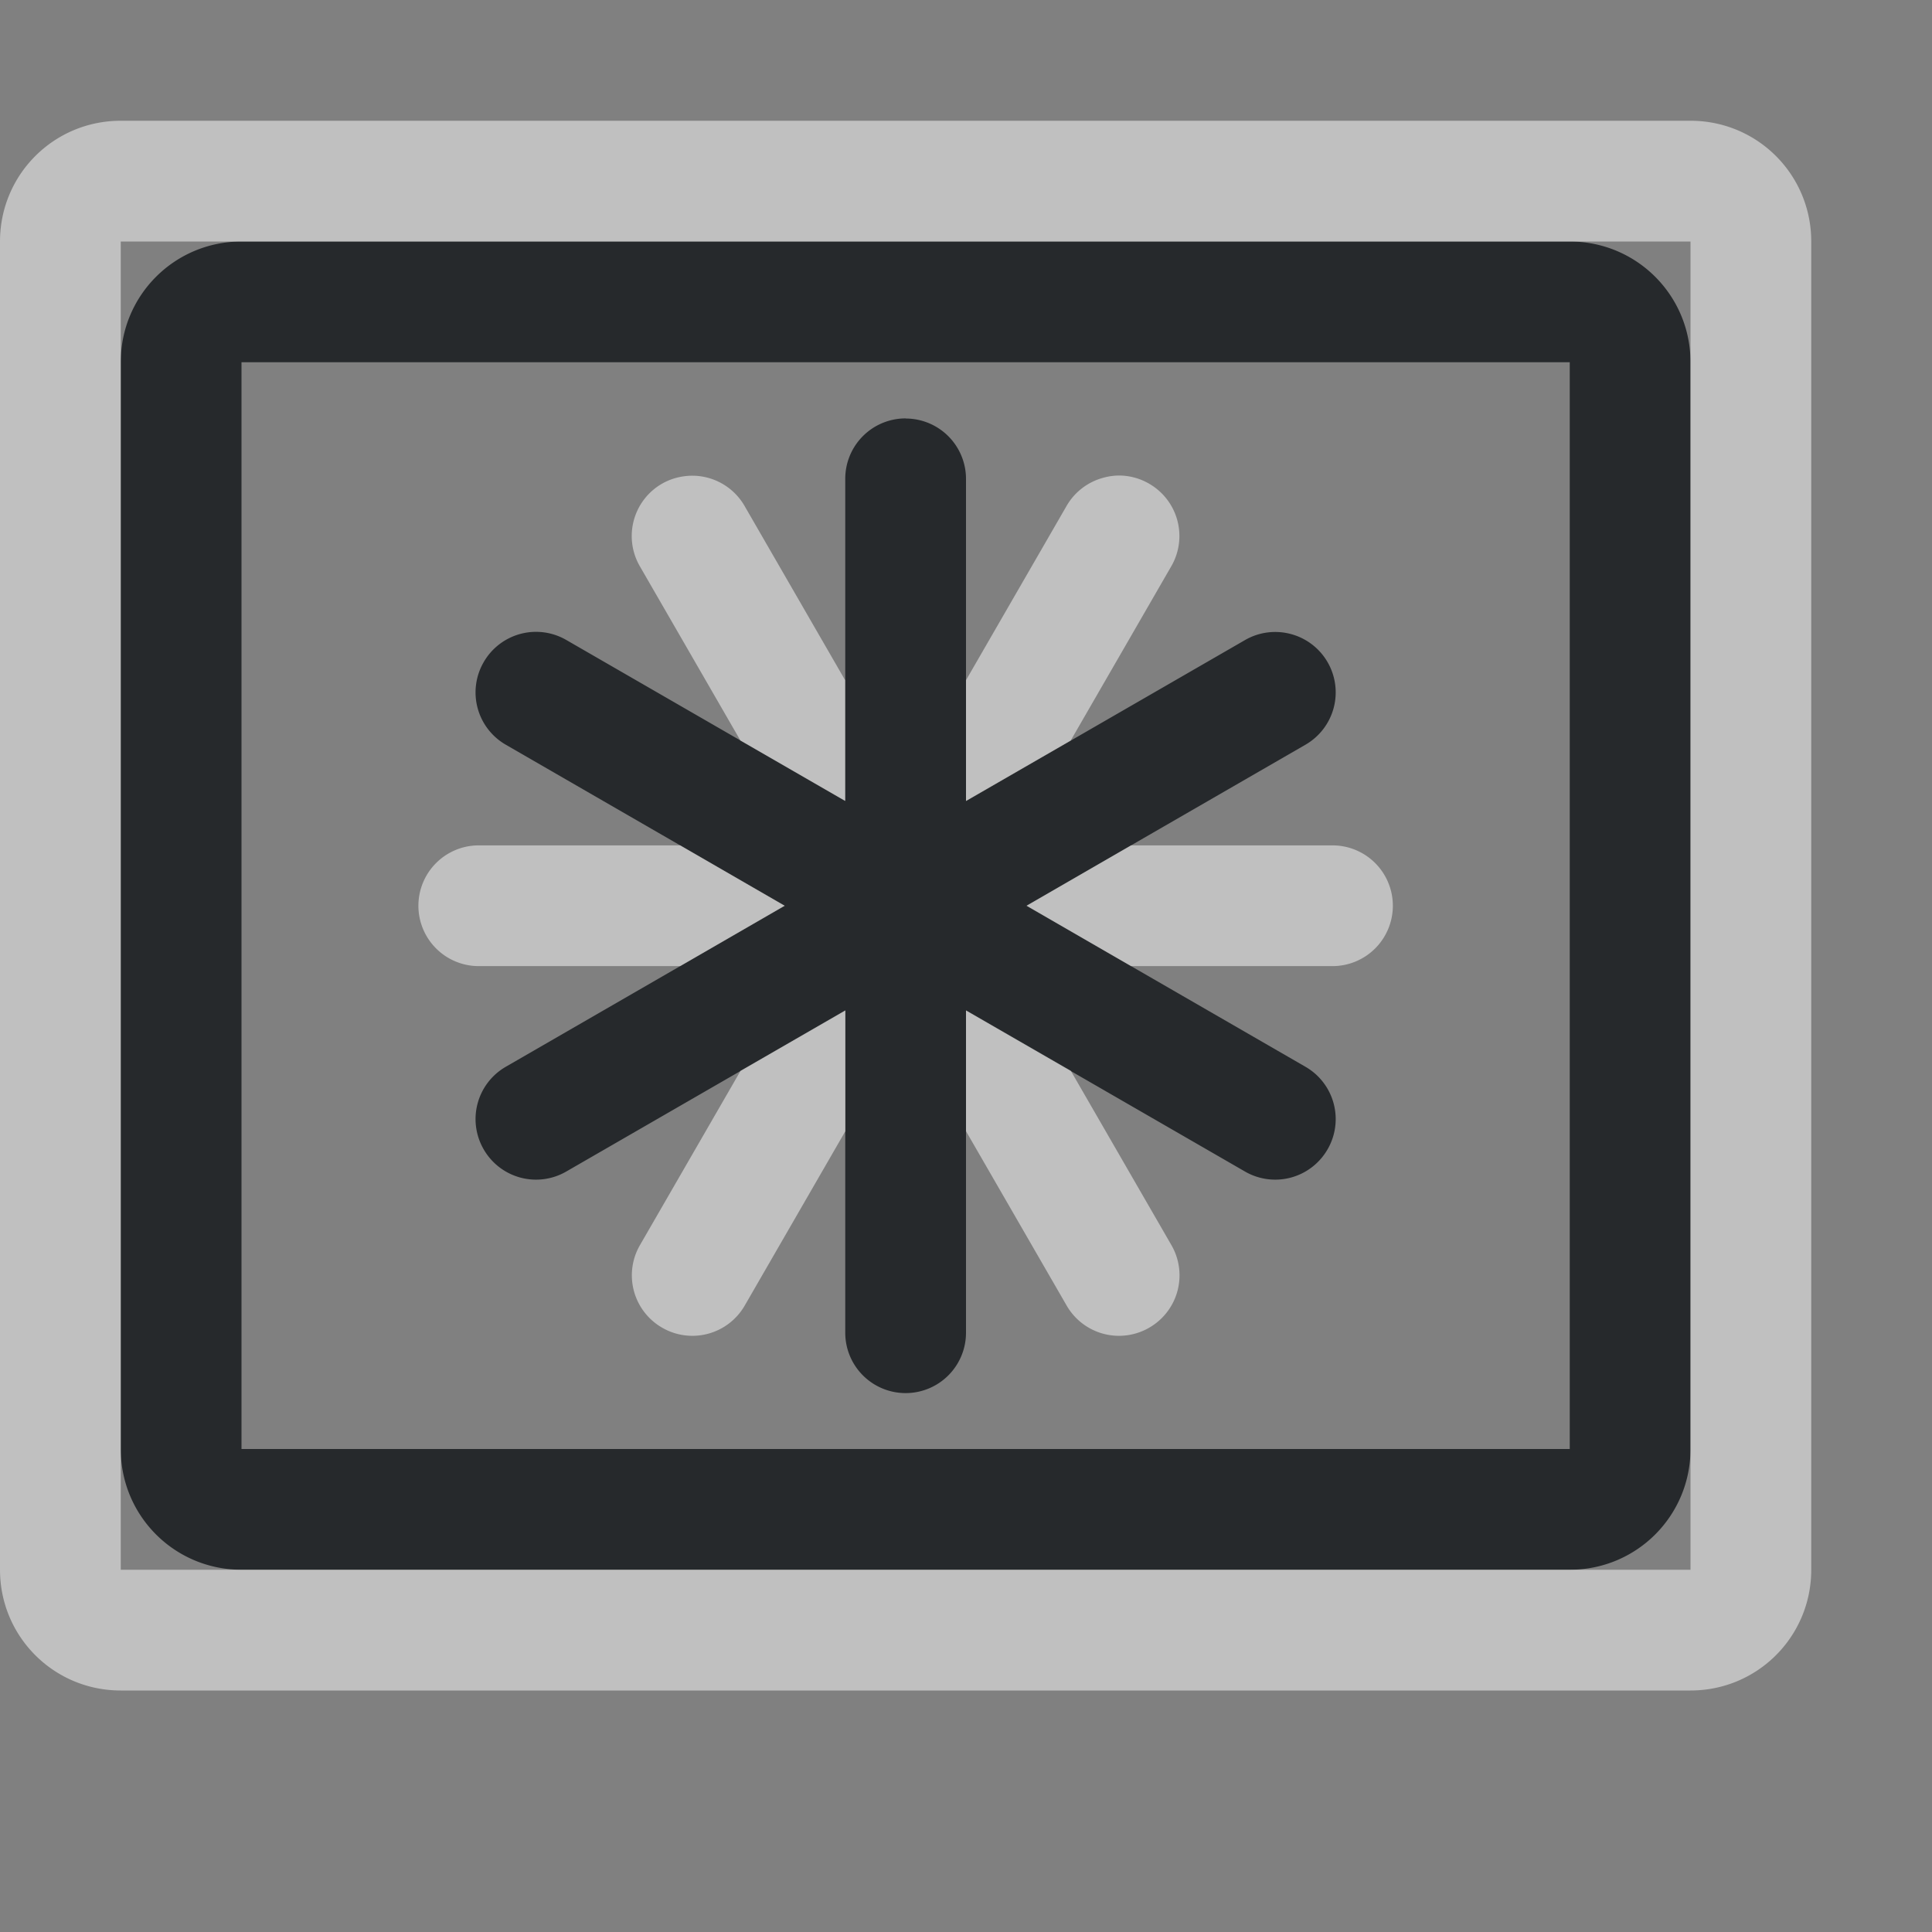 <?xml version="1.0" encoding="UTF-8"?>
<svg width="16" height="16" version="1.1" xmlns="http://www.w3.org/2000/svg" xmlns:cc="http://creativecommons.org/ns#" xmlns:dc="http://purl.org/dc/elements/1.1/" xmlns:rdf="http://www.w3.org/1999/02/22-rdf-syntax-ns#">
	<rect width="100%" height="100%" fill="#808080" stroke="none"/>
	<defs id="e">
		<style id="current-color-scheme" type="text/css">.ColorScheme-Text {color:#090d11;}.ColorScheme-Background{color:#ffffff;}</style>
	</defs>
	<path class="ColorScheme-Text" d="m2 2c-0.554 0-1 0.446-1 1v9c0 0.554 0.446 1 1 1h11c0.554 0 1-0.446 1-1v-9c0-0.554-0.446-1-1-1h-11zm0 1h5 1 5v4 1 4h-5-1-5v-4-1-4zm5.5 0.465a0.5 0.5 0 0 0-0.5 0.5v2.668l-2.312-1.334a0.5 0.5 0 0 0-0.682 0.184 0.5 0.5 0 0 0 0.182 0.684l2.311 1.334-2.311 1.334a0.5 0.5 0 0 0-0.182 0.684 0.5 0.5 0 0 0 0.682 0.184l2.312-1.334v2.668a0.5 0.5 0 0 0 0.5 0.5 0.5 0.5 0 0 0 0.5-0.5v-2.668l2.312 1.334a0.5 0.5 0 0 0 0.682-0.184 0.5 0.5 0 0 0-0.182-0.684l-2.311-1.334 2.311-1.334a0.5 0.5 0 0 0 0.182-0.684 0.5 0.5 0 0 0-0.303-0.232 0.5 0.5 0 0 0-0.379 0.049l-2.312 1.334v-2.668a0.5 0.5 0 0 0-0.5-0.5z" style="fill-opacity:.75;fill:currentColor"/>
	<path id="b" class="ColorScheme-Background" d="m1 1c-0.554 0-1 0.446-1 1v11c0 0.554 0.446 1 1 1h13c0.554 0 1-0.446 1-1v-11c0-0.554-0.446-1-1-1h-13zm0 1h13v11h-13v-11zm8.268 1.938a0.5 0.5 0 0 0-0.129 0.018 0.5 0.5 0 0 0-0.305 0.232l-0.834 1.445v1l0.867-0.5 0.834-1.445a0.5 0.5 0 0 0-0.184-0.682 0.5 0.5 0 0 0-0.25-0.068zm-3.6 0.006a0.5 0.5 0 0 0-0.186 0.062 0.5 0.5 0 0 0-0.184 0.682l0.834 1.445 0.867 0.5v-1l-0.834-1.445a0.5 0.5 0 0 0-0.498-0.244zm-1.703 3.057a0.5 0.5 0 0 0-0.5 0.5 0.5 0.5 0 0 0 0.5 0.5h1.668l0.865-0.5-0.865-0.5h-1.668zm5.402 0-0.865 0.5 0.865 0.5h1.668a0.5 0.5 0 0 0 0.5-0.5 0.5 0.5 0 0 0-0.5-0.5h-1.668zm-2.367 1.367-0.867 0.5-0.834 1.445a0.5 0.5 0 0 0 0.184 0.682 0.5 0.5 0 0 0 0.684-0.182l0.834-1.445v-1zm1 0v1l0.834 1.445a0.5 0.5 0 0 0 0.684 0.182 0.5 0.5 0 0 0 0.184-0.682l-0.834-1.445-0.867-0.5z" style="fill-opacity:.5;fill:currentColor"/>
</svg>
